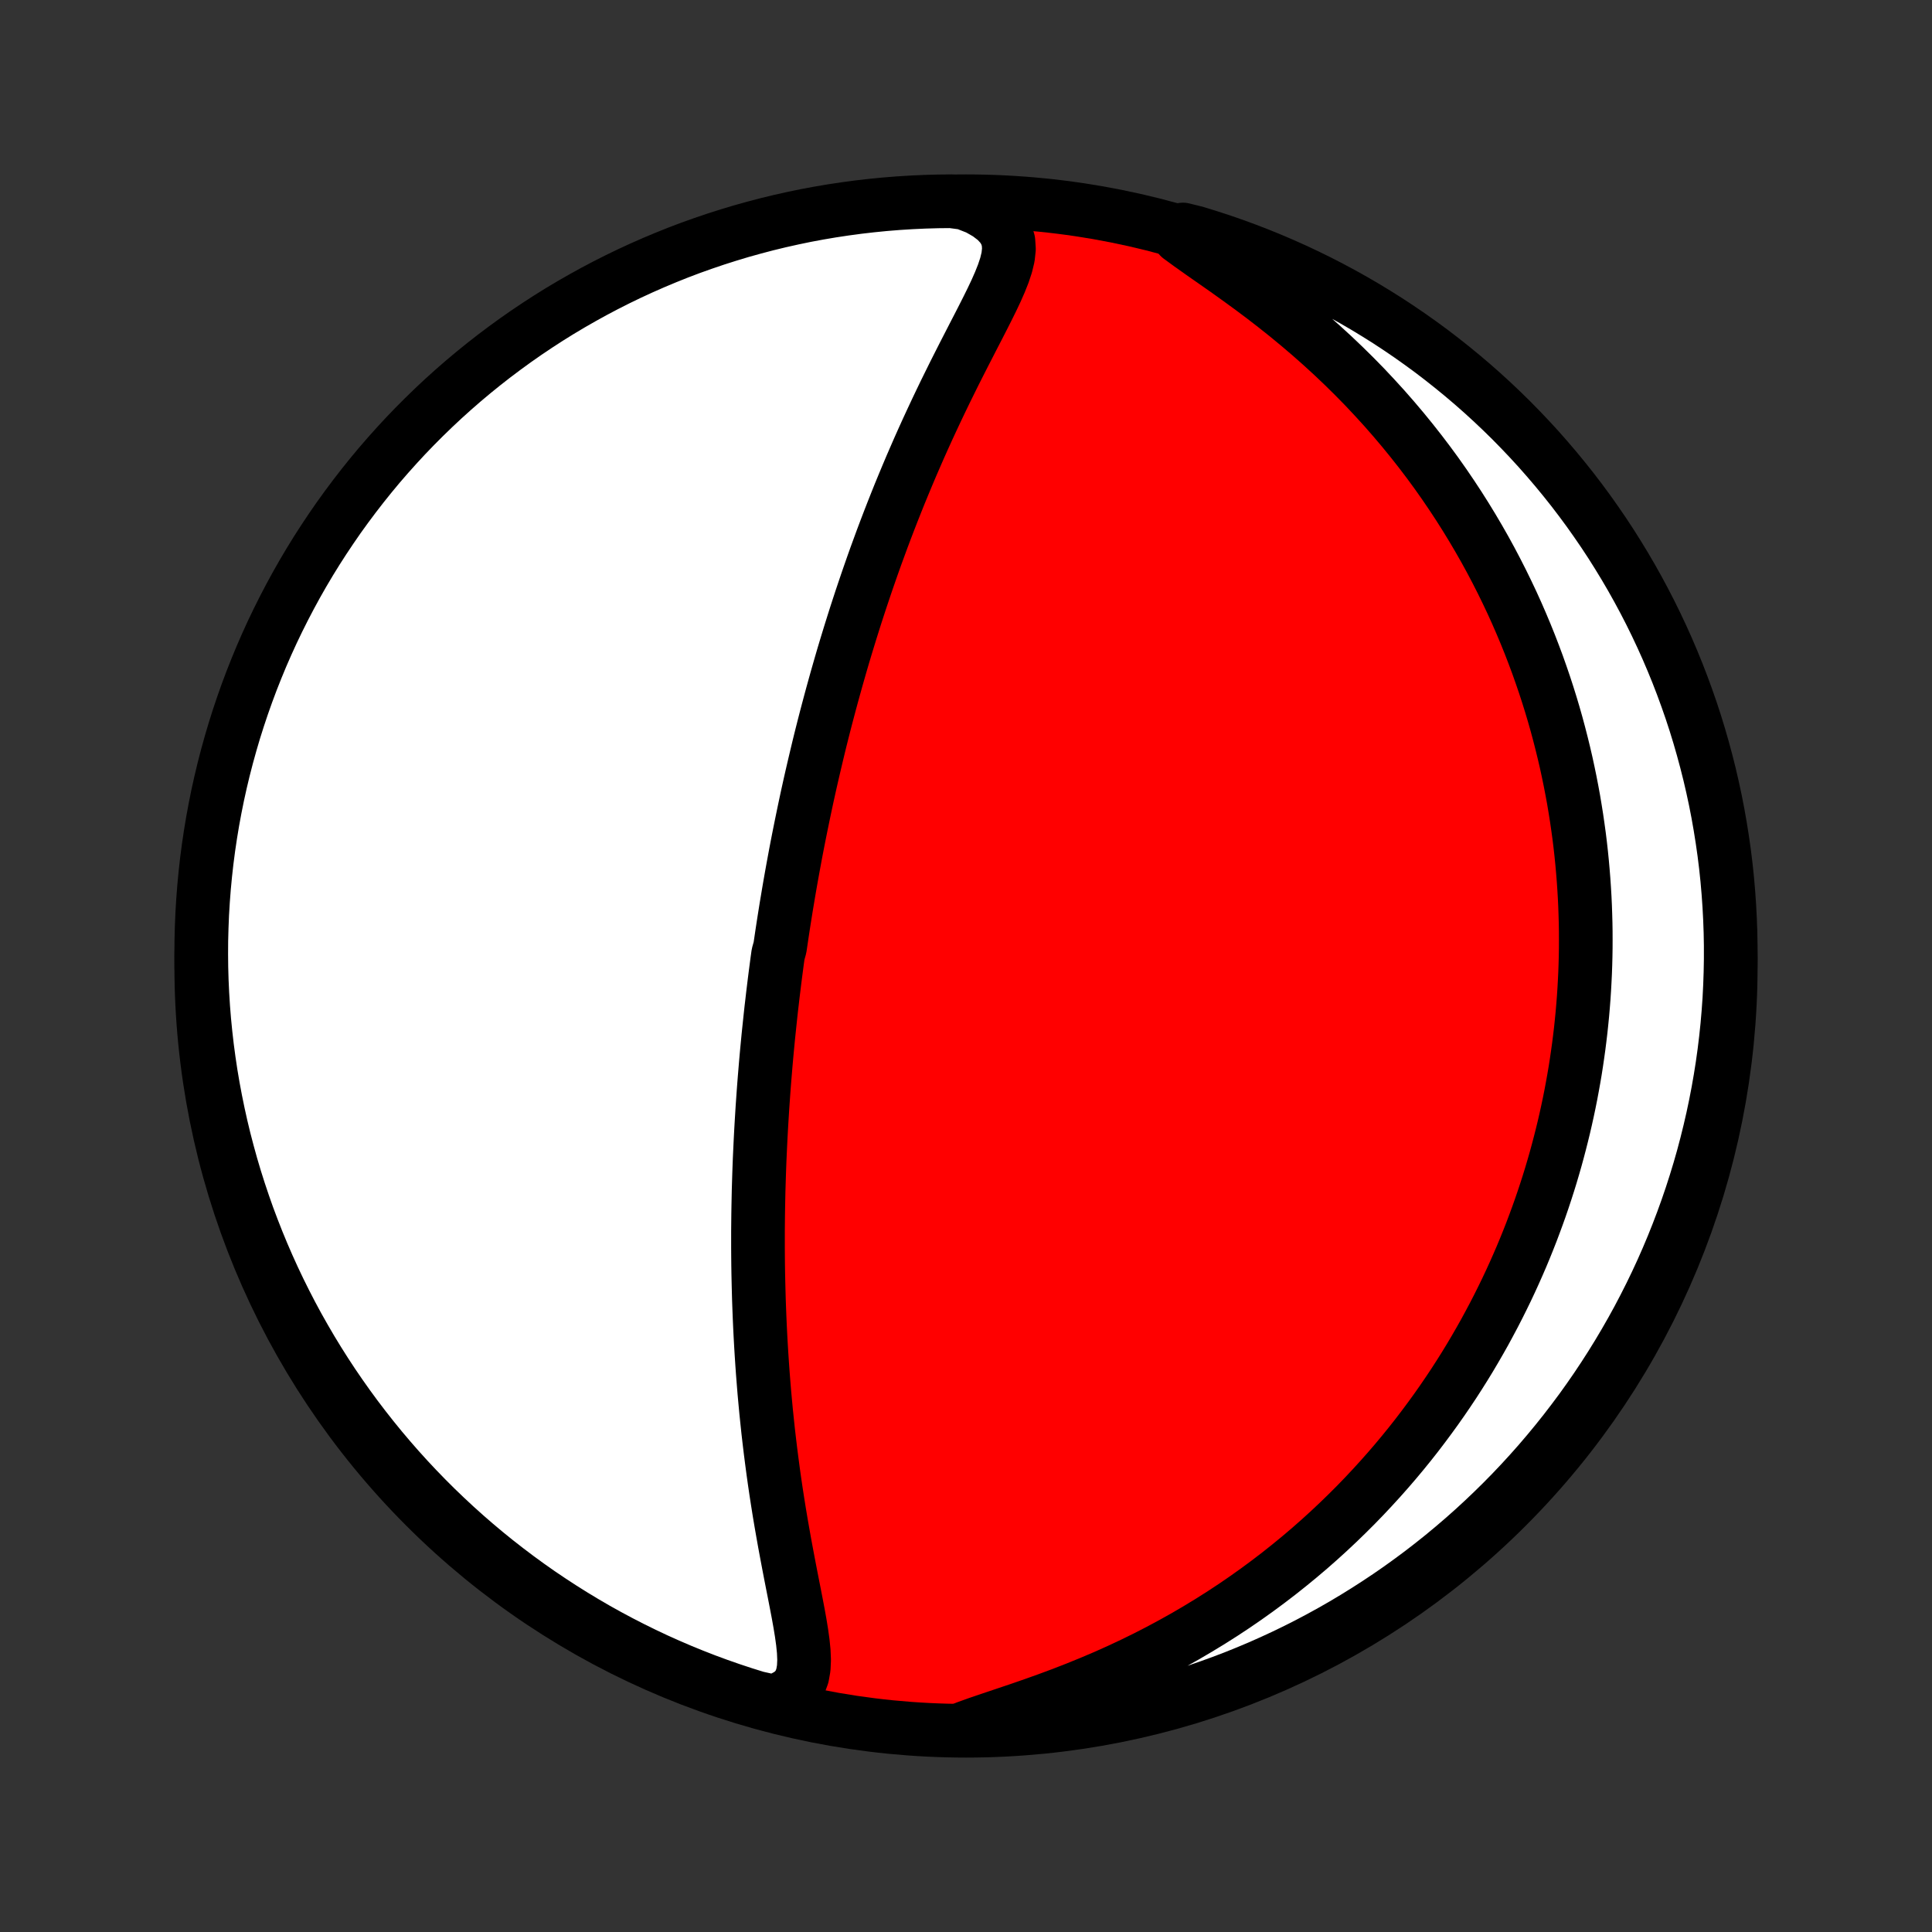 <?xml version="1.0" encoding="utf-8" standalone="no"?>
<!DOCTYPE svg PUBLIC "-//W3C//DTD SVG 1.1//EN"
  "http://www.w3.org/Graphics/SVG/1.1/DTD/svg11.dtd">
<!-- Created with matplotlib (http://matplotlib.org/) -->
<svg height="72pt" version="1.1" viewBox="0 0 72 72" width="72pt" xmlns="http://www.w3.org/2000/svg" xmlns:xlink="http://www.w3.org/1999/xlink">
 <rect x="0" y="0" width="72" height="72" fill="#333333" stroke="none"/>
 <defs>
  <style type="text/css">
*{stroke-linecap:butt;stroke-linejoin:round;}
  </style>
 </defs>
 <g id="figure_1">
  <g id="patch_1">
   <path d="
M0 72
L72 72
L72 0
L0 0
z
" style="fill:none;"/>
  </g>
  <g id="axes_1">
   <g id="PatchCollection_1">
    <defs>
     <path d="
M36 -7.5
C43.558 -7.5 50.808 -10.503 56.153 -15.848
C61.497 -21.192 64.5 -28.442 64.5 -36
C64.5 -43.558 61.497 -50.808 56.153 -56.153
C50.808 -61.497 43.558 -64.5 36 -64.5
C28.442 -64.5 21.192 -61.497 15.848 -56.153
C10.503 -50.808 7.5 -43.558 7.5 -36
C7.5 -28.442 10.503 -21.192 15.848 -15.848
C21.192 -10.503 28.442 -7.5 36 -7.5
z
" id="C0_0_a811fe30f3"/>
     <path d="
M28.8 -8.595
L29.151 -8.713
L29.437 -8.869
L29.654 -9.063
L29.807 -9.291
L29.903 -9.55
L29.953 -9.835
L29.967 -10.14
L29.953 -10.462
L29.919 -10.798
L29.871 -11.144
L29.813 -11.499
L29.748 -11.861
L29.678 -12.228
L29.606 -12.599
L29.532 -12.974
L29.458 -13.352
L29.385 -13.732
L29.313 -14.113
L29.242 -14.495
L29.174 -14.878
L29.107 -15.261
L29.043 -15.643
L28.982 -16.025
L28.923 -16.406
L28.867 -16.786
L28.814 -17.164
L28.764 -17.541
L28.716 -17.916
L28.671 -18.289
L28.628 -18.66
L28.589 -19.029
L28.551 -19.395
L28.517 -19.759
L28.484 -20.12
L28.455 -20.478
L28.427 -20.834
L28.402 -21.186
L28.379 -21.536
L28.358 -21.883
L28.339 -22.227
L28.322 -22.568
L28.307 -22.906
L28.294 -23.241
L28.282 -23.573
L28.273 -23.902
L28.265 -24.229
L28.258 -24.552
L28.253 -24.872
L28.25 -25.189
L28.248 -25.504
L28.248 -25.816
L28.248 -26.125
L28.251 -26.431
L28.254 -26.735
L28.259 -27.036
L28.265 -27.335
L28.271 -27.631
L28.28 -27.925
L28.289 -28.216
L28.299 -28.505
L28.31 -28.792
L28.323 -29.077
L28.336 -29.359
L28.35 -29.64
L28.365 -29.918
L28.381 -30.195
L28.398 -30.47
L28.415 -30.743
L28.434 -31.014
L28.453 -31.284
L28.473 -31.552
L28.494 -31.819
L28.516 -32.084
L28.538 -32.348
L28.561 -32.61
L28.585 -32.872
L28.61 -33.132
L28.635 -33.391
L28.662 -33.649
L28.689 -33.906
L28.716 -34.162
L28.744 -34.418
L28.774 -34.672
L28.803 -34.926
L28.834 -35.179
L28.865 -35.432
L28.897 -35.684
L28.93 -35.936
L28.963 -36.188
L28.998 -36.439
L29.068 -36.69
L29.105 -36.94
L29.142 -37.191
L29.18 -37.441
L29.219 -37.692
L29.259 -37.943
L29.299 -38.194
L29.341 -38.444
L29.383 -38.696
L29.426 -38.947
L29.47 -39.2
L29.515 -39.452
L29.561 -39.705
L29.608 -39.959
L29.655 -40.213
L29.704 -40.468
L29.754 -40.724
L29.805 -40.98
L29.857 -41.238
L29.91 -41.496
L29.964 -41.756
L30.019 -42.016
L30.075 -42.278
L30.133 -42.541
L30.192 -42.806
L30.252 -43.071
L30.314 -43.338
L30.377 -43.607
L30.441 -43.877
L30.506 -44.148
L30.573 -44.422
L30.642 -44.697
L30.712 -44.973
L30.784 -45.252
L30.858 -45.532
L30.933 -45.814
L31.01 -46.099
L31.089 -46.385
L31.169 -46.673
L31.252 -46.964
L31.336 -47.256
L31.422 -47.551
L31.511 -47.848
L31.602 -48.147
L31.695 -48.449
L31.79 -48.752
L31.887 -49.059
L31.987 -49.367
L32.089 -49.678
L32.194 -49.991
L32.301 -50.307
L32.411 -50.625
L32.523 -50.945
L32.638 -51.268
L32.757 -51.593
L32.877 -51.92
L33.001 -52.249
L33.128 -52.581
L33.258 -52.915
L33.391 -53.251
L33.526 -53.588
L33.666 -53.928
L33.808 -54.269
L33.953 -54.612
L34.102 -54.956
L34.253 -55.302
L34.408 -55.649
L34.566 -55.997
L34.727 -56.345
L34.891 -56.695
L35.057 -57.044
L35.226 -57.394
L35.398 -57.743
L35.571 -58.093
L35.747 -58.441
L35.923 -58.788
L36.101 -59.134
L36.278 -59.479
L36.455 -59.821
L36.629 -60.161
L36.799 -60.497
L36.964 -60.831
L37.12 -61.16
L37.263 -61.485
L37.39 -61.804
L37.494 -62.117
L37.568 -62.423
L37.6 -62.721
L37.581 -63.009
L37.499 -63.285
L37.346 -63.548
L37.117 -63.796
L36.815 -64.027
L36.445 -64.239
L35.948 -64.434
L35.451 -64.5
L34.954 -64.495
L34.457 -64.481
L33.96 -64.458
L33.465 -64.427
L32.969 -64.387
L32.475 -64.338
L31.982 -64.281
L31.491 -64.215
L31 -64.141
L30.511 -64.058
L30.024 -63.967
L29.538 -63.866
L29.055 -63.758
L28.574 -63.641
L28.095 -63.515
L27.618 -63.382
L27.144 -63.239
L26.672 -63.089
L26.204 -62.93
L25.738 -62.764
L25.276 -62.589
L24.817 -62.405
L24.361 -62.214
L23.909 -62.015
L23.46 -61.808
L23.015 -61.593
L22.574 -61.37
L22.138 -61.14
L21.705 -60.901
L21.277 -60.656
L20.853 -60.403
L20.434 -60.142
L20.02 -59.874
L19.611 -59.599
L19.206 -59.316
L18.807 -59.026
L18.413 -58.73
L18.024 -58.426
L17.641 -58.116
L17.263 -57.799
L16.891 -57.475
L16.525 -57.145
L16.165 -56.808
L15.811 -56.465
L15.463 -56.116
L15.121 -55.761
L14.786 -55.399
L14.457 -55.032
L14.134 -54.659
L13.819 -54.28
L13.51 -53.895
L13.208 -53.505
L12.913 -53.11
L12.624 -52.71
L12.344 -52.304
L12.07 -51.894
L11.803 -51.479
L11.544 -51.059
L11.292 -50.634
L11.048 -50.205
L10.812 -49.772
L10.583 -49.334
L10.362 -48.893
L10.148 -48.447
L9.943 -47.998
L9.745 -47.545
L9.556 -47.088
L9.374 -46.628
L9.201 -46.165
L9.036 -45.699
L8.879 -45.23
L8.73 -44.758
L8.59 -44.283
L8.458 -43.806
L8.334 -43.326
L8.219 -42.845
L8.112 -42.361
L8.014 -41.875
L7.924 -41.387
L7.843 -40.898
L7.77 -40.407
L7.706 -39.915
L7.651 -39.422
L7.604 -38.928
L7.566 -38.432
L7.536 -37.936
L7.516 -37.44
L7.503 -36.943
L7.5 -36.446
L7.505 -35.948
L7.519 -35.451
L7.542 -34.954
L7.573 -34.457
L7.613 -33.96
L7.662 -33.465
L7.719 -32.969
L7.785 -32.475
L7.859 -31.982
L7.942 -31.491
L8.034 -31
L8.134 -30.511
L8.242 -30.024
L8.359 -29.538
L8.485 -29.055
L8.618 -28.574
L8.76 -28.095
L8.911 -27.618
L9.07 -27.144
L9.236 -26.672
L9.412 -26.204
L9.595 -25.738
L9.786 -25.276
L9.985 -24.817
L10.192 -24.361
L10.407 -23.909
L10.63 -23.46
L10.86 -23.015
L11.098 -22.574
L11.344 -22.138
L11.597 -21.705
L11.858 -21.277
L12.126 -20.853
L12.401 -20.434
L12.684 -20.02
L12.973 -19.611
L13.27 -19.206
L13.574 -18.807
L13.884 -18.413
L14.201 -18.024
L14.525 -17.641
L14.855 -17.263
L15.192 -16.891
L15.535 -16.525
L15.884 -16.165
L16.239 -15.811
L16.601 -15.463
L16.968 -15.121
L17.341 -14.786
L17.72 -14.457
L18.105 -14.134
L18.494 -13.819
L18.89 -13.51
L19.29 -13.208
L19.695 -12.913
L20.106 -12.624
L20.521 -12.344
L20.941 -12.07
L21.366 -11.803
L21.795 -11.544
L22.228 -11.292
L22.666 -11.048
L23.107 -10.812
L23.553 -10.583
L24.002 -10.362
L24.455 -10.148
L24.912 -9.943
L25.372 -9.745
L25.835 -9.556
L26.301 -9.374
L26.77 -9.201
L27.242 -9.036
L27.717 -8.879
L28.194 -8.73
z
" id="C0_1_0d2d7f939c"/>
     <path d="
M35.983 -7.61
L36.448 -7.777
L36.94 -7.944
L37.451 -8.116
L37.975 -8.292
L38.506 -8.476
L39.041 -8.667
L39.577 -8.866
L40.111 -9.074
L40.642 -9.29
L41.169 -9.514
L41.69 -9.747
L42.204 -9.988
L42.71 -10.236
L43.208 -10.492
L43.697 -10.755
L44.178 -11.024
L44.648 -11.3
L45.11 -11.581
L45.561 -11.867
L46.002 -12.158
L46.433 -12.454
L46.854 -12.754
L47.265 -13.058
L47.666 -13.365
L48.056 -13.675
L48.437 -13.988
L48.808 -14.303
L49.169 -14.621
L49.52 -14.94
L49.862 -15.261
L50.194 -15.583
L50.518 -15.906
L50.832 -16.23
L51.137 -16.555
L51.434 -16.88
L51.722 -17.205
L52.002 -17.53
L52.274 -17.856
L52.538 -18.181
L52.794 -18.506
L53.042 -18.831
L53.283 -19.155
L53.518 -19.479
L53.745 -19.802
L53.965 -20.124
L54.179 -20.445
L54.386 -20.766
L54.587 -21.086
L54.782 -21.405
L54.97 -21.723
L55.153 -22.04
L55.331 -22.356
L55.502 -22.672
L55.669 -22.986
L55.83 -23.299
L55.986 -23.611
L56.138 -23.923
L56.284 -24.233
L56.426 -24.543
L56.563 -24.852
L56.696 -25.159
L56.824 -25.466
L56.948 -25.773
L57.068 -26.078
L57.183 -26.383
L57.295 -26.687
L57.403 -26.99
L57.507 -27.293
L57.607 -27.595
L57.704 -27.897
L57.797 -28.198
L57.886 -28.499
L57.972 -28.799
L58.054 -29.099
L58.133 -29.399
L58.209 -29.699
L58.282 -29.998
L58.351 -30.298
L58.417 -30.597
L58.48 -30.896
L58.54 -31.196
L58.596 -31.495
L58.65 -31.795
L58.701 -32.095
L58.748 -32.395
L58.792 -32.696
L58.834 -32.997
L58.872 -33.298
L58.908 -33.6
L58.94 -33.903
L58.97 -34.207
L58.996 -34.511
L59.02 -34.816
L59.04 -35.122
L59.057 -35.428
L59.072 -35.736
L59.083 -36.045
L59.091 -36.355
L59.096 -36.666
L59.097 -36.978
L59.096 -37.292
L59.091 -37.607
L59.082 -37.924
L59.071 -38.242
L59.056 -38.562
L59.037 -38.883
L59.015 -39.206
L58.989 -39.531
L58.96 -39.858
L58.927 -40.186
L58.89 -40.517
L58.849 -40.849
L58.803 -41.184
L58.754 -41.521
L58.7 -41.86
L58.643 -42.201
L58.58 -42.544
L58.513 -42.89
L58.441 -43.238
L58.365 -43.589
L58.283 -43.942
L58.196 -44.297
L58.104 -44.656
L58.007 -45.016
L57.904 -45.379
L57.795 -45.745
L57.68 -46.113
L57.559 -46.484
L57.431 -46.858
L57.298 -47.234
L57.157 -47.612
L57.01 -47.993
L56.855 -48.377
L56.693 -48.763
L56.524 -49.151
L56.347 -49.542
L56.161 -49.935
L55.968 -50.33
L55.766 -50.727
L55.556 -51.126
L55.337 -51.526
L55.108 -51.928
L54.87 -52.332
L54.623 -52.736
L54.366 -53.142
L54.099 -53.548
L53.822 -53.955
L53.535 -54.362
L53.237 -54.769
L52.928 -55.176
L52.609 -55.581
L52.279 -55.986
L51.938 -56.389
L51.586 -56.791
L51.223 -57.189
L50.85 -57.586
L50.465 -57.979
L50.07 -58.368
L49.665 -58.753
L49.25 -59.133
L48.825 -59.509
L48.392 -59.878
L47.951 -60.242
L47.503 -60.598
L47.05 -60.948
L46.593 -61.289
L46.134 -61.623
L45.678 -61.949
L45.226 -62.265
L44.785 -62.573
L44.362 -62.873
L43.963 -63.164
L44.084 -63.447
L44.559 -63.33
L45.032 -63.184
L45.503 -63.031
L45.97 -62.869
L46.435 -62.699
L46.896 -62.521
L47.354 -62.335
L47.808 -62.141
L48.259 -61.939
L48.706 -61.729
L49.15 -61.511
L49.589 -61.285
L50.024 -61.052
L50.455 -60.811
L50.882 -60.562
L51.303 -60.306
L51.721 -60.043
L52.133 -59.772
L52.541 -59.494
L52.943 -59.209
L53.341 -58.917
L53.733 -58.617
L54.119 -58.311
L54.501 -57.998
L54.876 -57.679
L55.246 -57.353
L55.61 -57.02
L55.968 -56.681
L56.32 -56.336
L56.665 -55.984
L57.005 -55.626
L57.338 -55.263
L57.664 -54.893
L57.984 -54.518
L58.297 -54.137
L58.604 -53.751
L58.903 -53.359
L59.196 -52.962
L59.481 -52.559
L59.76 -52.152
L60.031 -51.74
L60.294 -51.323
L60.551 -50.901
L60.8 -50.475
L61.041 -50.044
L61.275 -49.609
L61.501 -49.17
L61.719 -48.727
L61.929 -48.28
L62.132 -47.829
L62.326 -47.375
L62.513 -46.917
L62.691 -46.456
L62.861 -45.992
L63.024 -45.524
L63.178 -45.054
L63.323 -44.581
L63.46 -44.105
L63.589 -43.627
L63.71 -43.147
L63.822 -42.664
L63.926 -42.18
L64.021 -41.693
L64.107 -41.205
L64.185 -40.715
L64.255 -40.224
L64.316 -39.731
L64.368 -39.238
L64.411 -38.743
L64.446 -38.247
L64.472 -37.751
L64.49 -37.255
L64.499 -36.757
L64.499 -36.26
L64.49 -35.763
L64.473 -35.265
L64.448 -34.768
L64.413 -34.272
L64.37 -33.775
L64.318 -33.28
L64.258 -32.785
L64.189 -32.291
L64.111 -31.799
L64.025 -31.307
L63.93 -30.817
L63.827 -30.329
L63.715 -29.843
L63.595 -29.358
L63.467 -28.875
L63.33 -28.395
L63.184 -27.916
L63.031 -27.441
L62.869 -26.968
L62.699 -26.497
L62.521 -26.03
L62.335 -25.565
L62.141 -25.104
L61.939 -24.646
L61.729 -24.192
L61.511 -23.741
L61.285 -23.294
L61.052 -22.85
L60.811 -22.411
L60.562 -21.976
L60.306 -21.545
L60.043 -21.119
L59.772 -20.697
L59.494 -20.279
L59.209 -19.867
L58.917 -19.459
L58.617 -19.057
L58.311 -18.659
L57.998 -18.267
L57.679 -17.881
L57.353 -17.499
L57.02 -17.124
L56.681 -16.754
L56.336 -16.39
L55.984 -16.032
L55.626 -15.68
L55.263 -15.335
L54.893 -14.995
L54.518 -14.662
L54.137 -14.336
L53.751 -14.016
L53.359 -13.703
L52.962 -13.396
L52.559 -13.097
L52.152 -12.804
L51.74 -12.519
L51.323 -12.241
L50.901 -11.97
L50.475 -11.706
L50.044 -11.449
L49.609 -11.2
L49.17 -10.959
L48.727 -10.725
L48.28 -10.499
L47.829 -10.281
L47.375 -10.071
L46.917 -9.868
L46.456 -9.674
L45.992 -9.487
L45.524 -9.309
L45.054 -9.139
L44.581 -8.976
L44.105 -8.822
L43.627 -8.677
L43.147 -8.54
L42.664 -8.411
L42.18 -8.29
L41.693 -8.178
L41.205 -8.074
L40.715 -7.979
L40.224 -7.893
L39.731 -7.815
L39.238 -7.745
L38.743 -7.684
L38.247 -7.632
L37.751 -7.589
L37.255 -7.554
L36.757 -7.528
z
" id="C0_2_fd195c5d7f"/>
    </defs>
    <g clip-path="url(#p1bffca34e9)">
     <use style="fill:#ff0000;stroke:#000000;stroke-width:2.0;" x="0.0" xlink:href="#C0_0_a811fe30f3" y="72.0"/>
    </g>
    <g clip-path="url(#p1bffca34e9)">
     <use style="fill:#ffffff;stroke:#000000;stroke-width:2.0;" x="0.0" xlink:href="#C0_1_0d2d7f939c" y="72.0"/>
    </g>
    <g clip-path="url(#p1bffca34e9)">
     <use style="fill:#ffffff;stroke:#000000;stroke-width:2.0;" x="0.0" xlink:href="#C0_2_fd195c5d7f" y="72.0"/>
    </g>
   </g>
  </g>
 </g>
 <defs>
  <clipPath id="p1bffca34e9">
   <rect height="72.0" width="72.0" x="0.0" y="0.0"/>
  </clipPath>
 </defs>
</svg>
